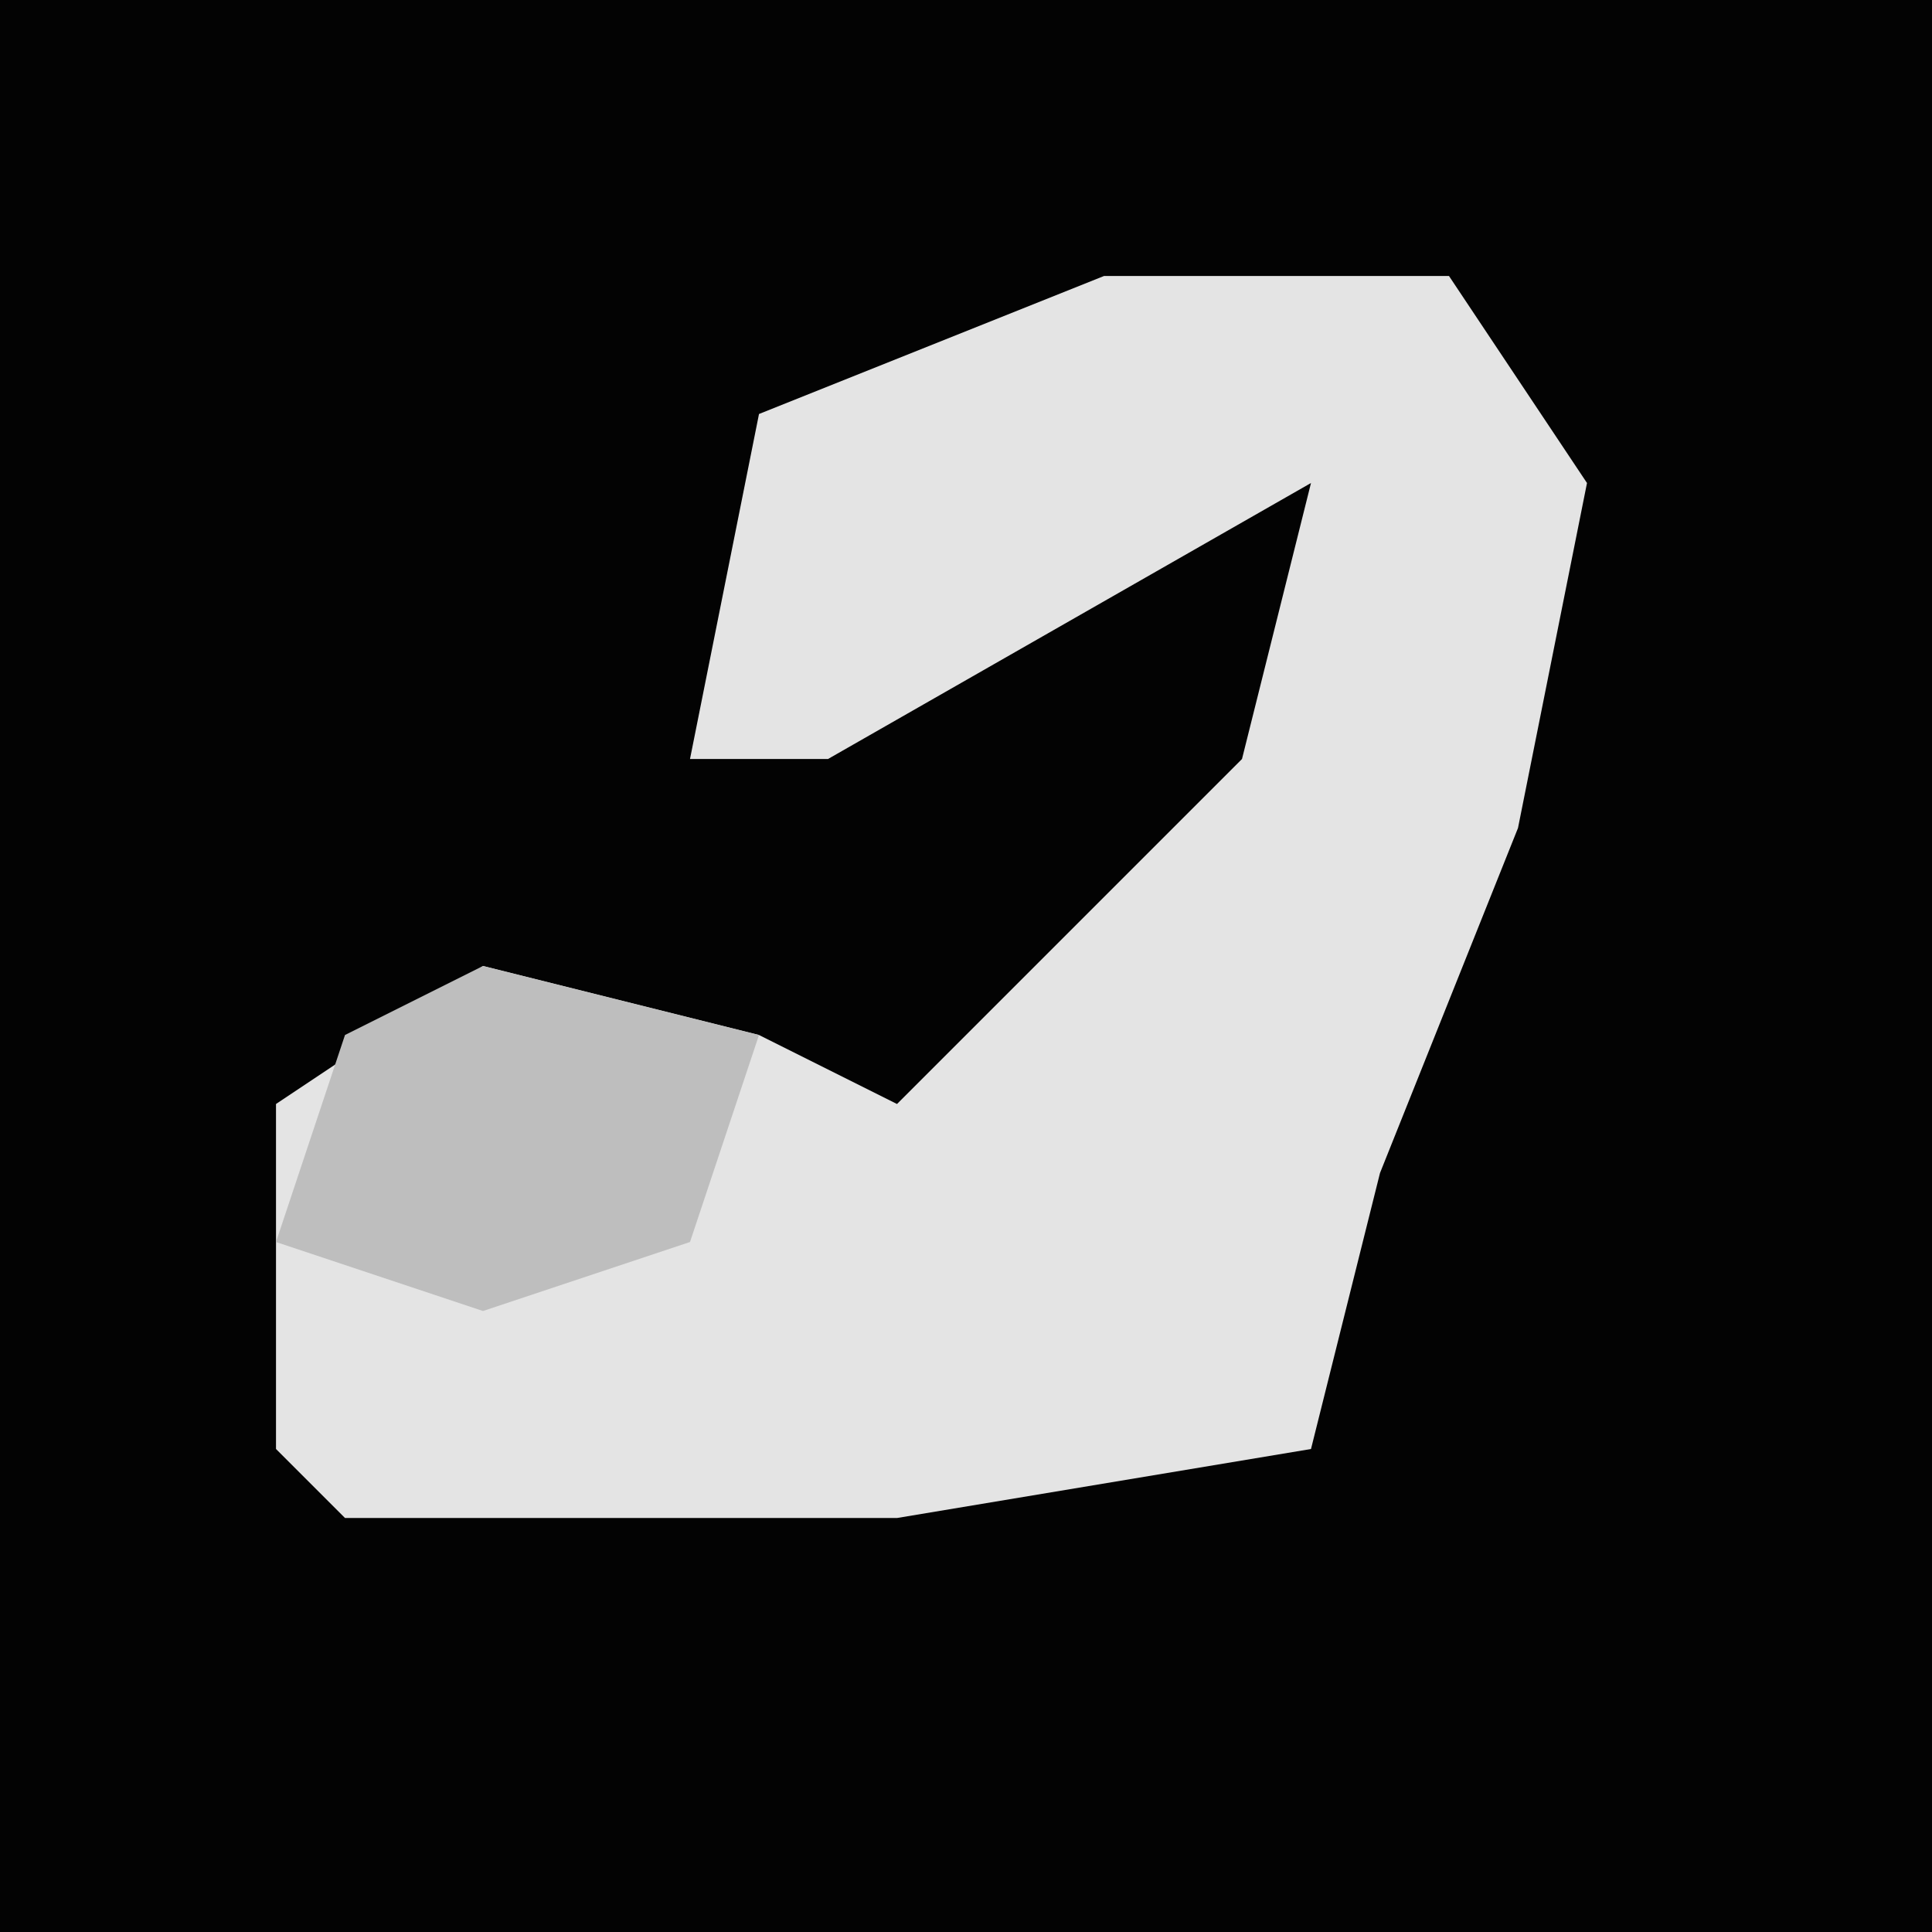 <?xml version="1.0" encoding="UTF-8"?>
<svg version="1.1" xmlns="http://www.w3.org/2000/svg" width="28" height="28">
<path d="M0,0 L28,0 L28,28 L0,28 Z " fill="#030303" transform="translate(0,0)"/>
<path d="M0,0 L5,0 L7,3 L6,8 L4,13 L3,17 L-3,18 L-11,18 L-12,17 L-12,12 L-9,10 L-5,11 L-3,12 L2,7 L3,3 L-4,7 L-6,7 L-5,2 Z " fill="#E4E4E4" transform="translate(16,4)"/>
<path d="M0,0 L4,1 L3,4 L0,5 L-3,4 L-2,1 Z " fill="#BEBEBE" transform="translate(7,14)"/>
</svg>
